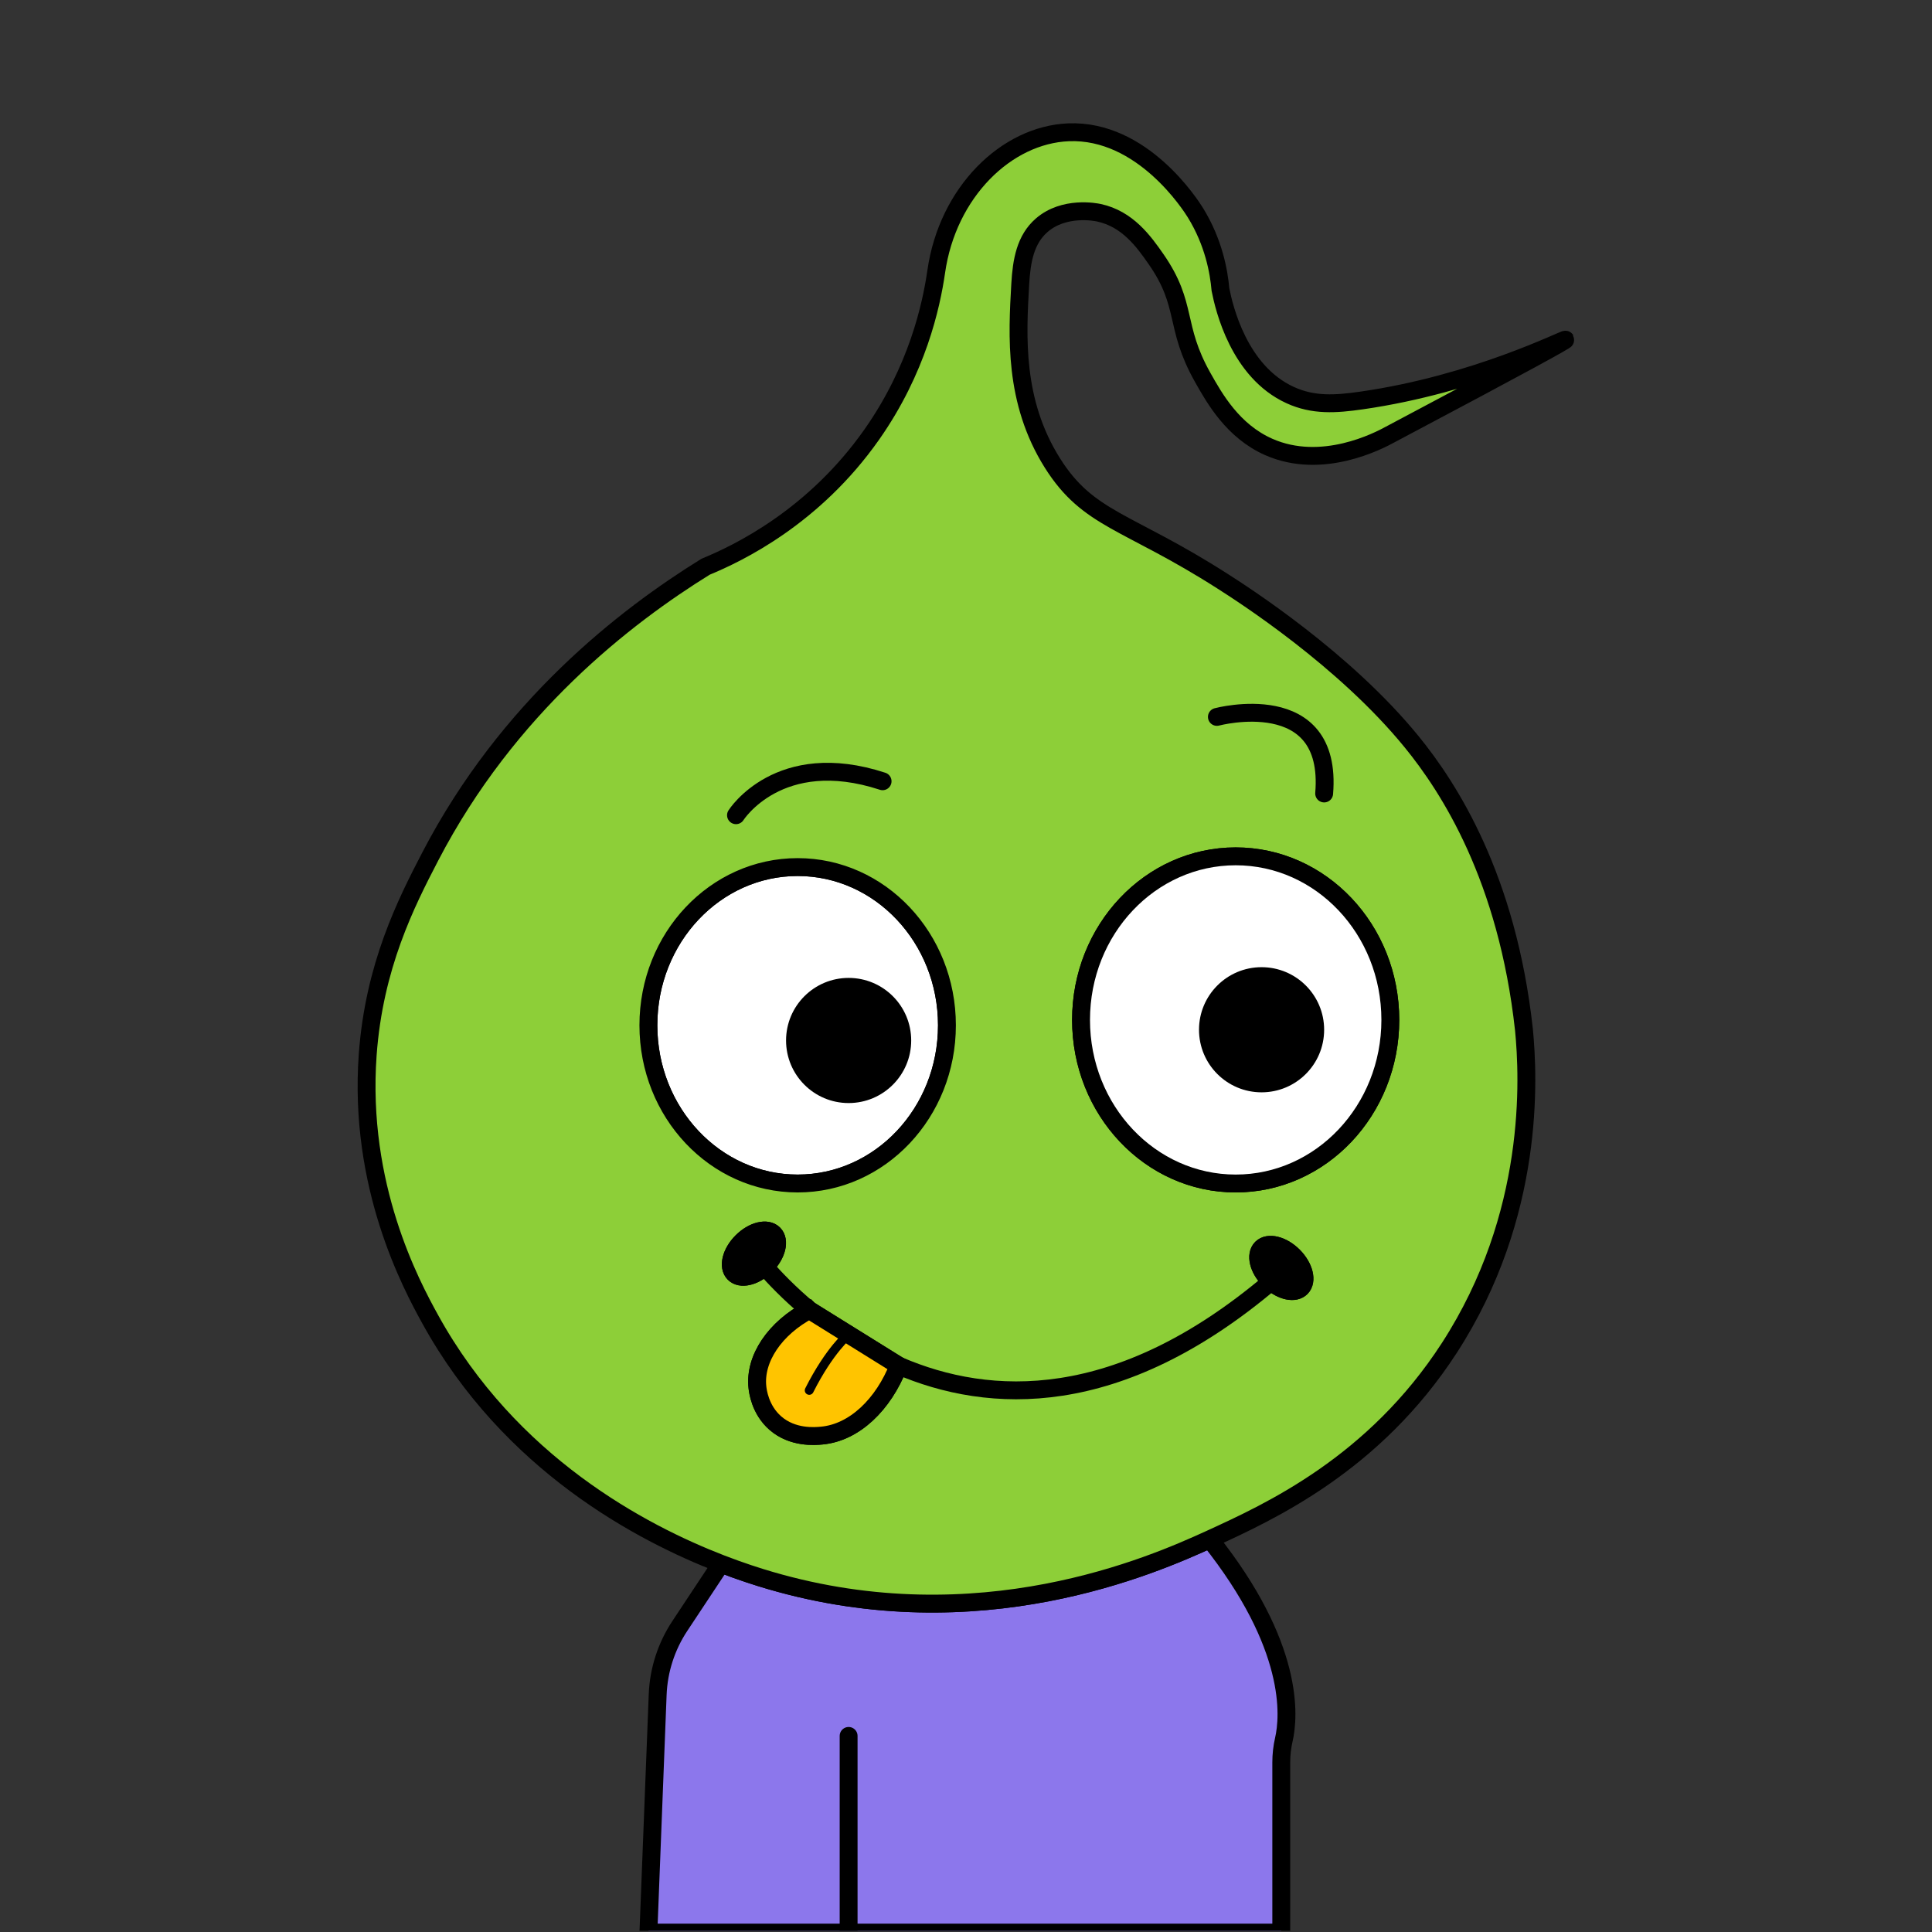 <svg width="262" height="262" viewBox="0 0 262 262" fill="none" xmlns="http://www.w3.org/2000/svg">
<rect x="0" y="0" width="262" height="262" fill="#333333" stroke="none"/>
<g clip-path="url(#clip0_1689_13116)">
<path d="M108.173 160.495C119.354 160.495 128.417 150.889 128.417 139.039C128.417 127.19 119.354 117.583 108.173 117.583C96.993 117.583 87.93 127.19 87.93 139.039C87.93 150.889 96.993 160.495 108.173 160.495Z" fill="white" stroke="black" stroke-width="2.424" stroke-miterlimit="10"/>
<path d="M103.72 171.781C102.258 173.146 100.428 173.561 99.558 172.69C98.658 171.791 99.131 169.861 100.612 168.38C102.093 166.898 104.023 166.426 104.923 167.325C105.822 168.224 105.352 170.154 103.87 171.636C103.822 171.684 103.771 171.733 103.72 171.781Z" fill="#FF0000" stroke="black" stroke-width="2.424" stroke-miterlimit="10"/>
<path d="M109.753 177.66C113.79 180.17 117.827 182.681 121.863 185.191C119.79 190.498 115.846 194.272 111.443 194.68C110.524 194.765 107.496 195.043 105.14 192.983C103.052 191.155 102.769 188.604 102.715 188.134C102.284 184.255 105.091 180.107 109.746 177.656C109.749 177.658 109.751 177.658 109.753 177.66Z" fill="#FF0000" stroke="black" stroke-width="2.424" stroke-miterlimit="10"/>
<path d="M108.173 160.495C119.354 160.495 128.417 150.889 128.417 139.039C128.417 127.19 119.354 117.583 108.173 117.583C96.993 117.583 87.93 127.19 87.93 139.039C87.93 150.889 96.993 160.495 108.173 160.495Z" fill="white" stroke="black" stroke-width="2.424" stroke-miterlimit="10"/>
<path d="M175.394 170.319C176.875 171.8 177.346 173.73 176.446 174.63C175.595 175.481 173.82 175.102 172.378 173.803C172.296 173.73 172.216 173.655 172.136 173.575C170.654 172.094 170.181 170.164 171.081 169.264C171.98 168.365 173.91 168.838 175.394 170.319Z" fill="#FF0000" stroke="black" stroke-width="2.424" stroke-miterlimit="10"/>
<path d="M167.573 160.495C179.155 160.495 188.544 150.564 188.544 138.312C188.544 126.061 179.155 116.129 167.573 116.129C155.991 116.129 146.602 126.061 146.602 138.312C146.602 150.564 155.991 160.495 167.573 160.495Z" fill="#FF0000" stroke="black" stroke-width="2.424" stroke-miterlimit="10"/>
<path d="M173.754 239.005V262.078H87.93L89.188 229.812C89.316 226.495 90.354 223.28 92.184 220.512L97.778 212.063C100.51 213.12 102.796 213.845 104.416 214.317C132.779 222.611 156.252 212.31 164.056 208.741C175.589 223.205 174.828 232.76 174.1 235.921C173.867 236.932 173.754 237.967 173.754 239.005Z" fill="#8C77EC" stroke="black" stroke-width="2.424" stroke-miterlimit="10"/>
<path d="M141.264 30.548C144.305 27.91 148.596 28.758 149.022 28.851C152.911 29.682 155.117 32.761 156.781 35.154C161.123 41.402 159.173 44.194 163.084 51.155C164.701 54.035 167.203 58.467 172.054 60.61C179.269 63.798 186.916 59.805 188.54 58.913C207.533 48.849 212.355 46.17 212.299 46.064C212.212 45.897 200.148 52.081 184.661 54.307C181.119 54.816 178.108 55.017 174.964 53.579C168.003 50.399 166.001 41.756 165.508 39.275C165.293 36.851 164.602 32.889 162.114 28.851C161.508 27.866 154.938 17.533 144.901 17.941C136.505 18.28 128.5 26.021 126.96 36.851C126.286 41.511 124.39 50.142 118.233 58.913C110.363 70.121 100.11 75.035 95.686 76.854C84.812 83.584 68.879 95.892 58.35 116.148C55.06 122.478 50.735 131.012 49.864 143.04C48.579 160.813 55.712 174.142 58.35 178.921C69.15 198.488 86.953 207.878 97.775 212.063C100.508 213.12 102.794 213.844 104.413 214.317C132.777 222.611 156.25 212.31 164.054 208.741C172.253 204.991 186.341 198.549 196.541 182.8C208.234 164.745 207.286 146.082 206.665 139.646C204.396 118.973 196.499 106.814 191.449 100.613C182.29 89.366 168.549 80.582 165.751 78.793C152.817 70.526 147.594 70.538 142.719 62.792C137.448 54.418 137.957 45.509 138.355 38.548C138.537 35.346 139.048 32.472 141.264 30.548ZM87.927 139.04C87.927 127.189 96.99 117.584 108.171 117.584C119.353 117.584 128.415 127.189 128.415 139.04C128.415 150.89 119.353 160.496 108.171 160.496C96.99 160.496 87.927 150.89 87.927 139.04ZM109.747 177.655C109.75 177.658 109.752 177.658 109.754 177.66C113.791 180.17 117.828 182.681 121.864 185.19C119.791 190.497 115.847 194.272 111.444 194.68C110.525 194.764 107.497 195.043 105.141 192.983C103.053 191.155 102.77 188.604 102.716 188.134C102.285 184.255 105.092 180.107 109.747 177.655ZM99.56 172.69C98.66 171.791 99.133 169.861 100.614 168.38C102.096 166.898 104.026 166.426 104.925 167.325C105.824 168.225 105.354 170.154 103.873 171.636C103.824 171.684 103.773 171.733 103.722 171.781C102.261 173.146 100.43 173.561 99.56 172.69ZM176.445 174.63C175.594 175.481 173.819 175.103 172.377 173.803C172.294 173.73 172.214 173.655 172.134 173.575C170.653 172.094 170.18 170.164 171.08 169.265C171.979 168.365 173.909 168.838 175.393 170.319C176.874 171.801 177.344 173.73 176.445 174.63ZM167.569 116.129C179.15 116.129 188.54 126.062 188.54 138.312C188.54 150.563 179.15 160.496 167.569 160.496C155.988 160.496 146.598 150.563 146.598 138.312C146.598 126.062 155.988 116.129 167.569 116.129Z" fill="#8DCF38" stroke="black" stroke-width="2.424" stroke-miterlimit="10"/>
<path d="M167.573 160.495C179.155 160.495 188.544 150.564 188.544 138.312C188.544 126.061 179.155 116.129 167.573 116.129C155.991 116.129 146.602 126.061 146.602 138.312C146.602 150.564 155.991 160.495 167.573 160.495Z" fill="white" stroke="black" stroke-width="2.424" stroke-miterlimit="10"/>
<path d="M115.083 149.586C119.769 149.586 123.568 145.787 123.568 141.1C123.568 136.414 119.769 132.615 115.083 132.615C110.397 132.615 106.598 136.414 106.598 141.1C106.598 145.787 110.397 149.586 115.083 149.586Z" fill="black"/>
<path d="M171.083 148.131C175.769 148.131 179.568 144.332 179.568 139.646C179.568 134.959 175.769 131.16 171.083 131.16C166.397 131.16 162.598 134.959 162.598 139.646C162.598 144.332 166.397 148.131 171.083 148.131Z" fill="black"/>
<path d="M99.809 110.553C99.809 110.553 105.627 101.34 119.689 105.947" stroke="black" stroke-width="2.424" stroke-miterlimit="10" stroke-linecap="round"/>
<path d="M165.023 97.219C165.023 97.219 180.782 93.019 179.57 107.605" stroke="black" stroke-width="2.424" stroke-miterlimit="10" stroke-linecap="round"/>
<path d="M173.751 172.617C173.29 173.022 172.832 173.417 172.376 173.803C151.643 191.358 134.18 190.493 121.864 185.19C116.979 183.088 112.903 180.288 109.754 177.66" stroke="black" stroke-width="2.424" stroke-miterlimit="10"/>
<path d="M109.746 177.655C107.014 175.374 104.98 173.226 103.721 171.781C102.74 170.651 102.23 169.95 102.23 169.95" stroke="black" stroke-width="2.424" stroke-miterlimit="10"/>
<path d="M121.863 185.191C119.79 190.498 115.846 194.272 111.443 194.68C110.524 194.765 107.496 195.043 105.14 192.983C103.052 191.155 102.769 188.604 102.715 188.134C102.284 184.255 105.091 180.107 109.746 177.656C109.749 177.658 109.751 177.658 109.753 177.66C113.79 180.17 117.827 182.681 121.863 185.191Z" fill="#FFC400" stroke="black" stroke-width="2.424" stroke-miterlimit="10"/>
<path d="M103.87 171.636C103.822 171.684 103.771 171.733 103.72 171.781C102.258 173.146 100.428 173.561 99.558 172.69C98.658 171.791 99.131 169.861 100.612 168.38C102.093 166.898 104.023 166.426 104.923 167.325C105.822 168.224 105.352 170.154 103.87 171.636Z" fill="black" stroke="black" stroke-width="2.424" stroke-miterlimit="10"/>
<path d="M176.446 174.63C175.595 175.481 173.82 175.102 172.378 173.803C172.296 173.73 172.216 173.655 172.136 173.575C170.654 172.094 170.181 170.164 171.081 169.264C171.98 168.365 173.91 168.838 175.394 170.319C176.875 171.8 177.346 173.73 176.446 174.63Z" fill="black" stroke="black" stroke-width="2.424" stroke-miterlimit="10"/>
<path d="M115.082 235.409V262.078" stroke="black" stroke-width="2.424" stroke-miterlimit="10" stroke-linecap="round"/>
<path d="M115.076 180.972C115.076 180.972 112.53 183.018 109.742 188.546L115.076 180.972Z" fill="#FF0000"/>
<path d="M115.076 180.972C115.076 180.972 112.53 183.018 109.742 188.546" stroke="black" stroke-width="1.212" stroke-miterlimit="10" stroke-linecap="round"/>
</g>
<defs>
<clipPath id="clip0_1689_13116">
<rect width="261.835" height="261.835" fill="white" transform="translate(0.164)"/>
</clipPath>
</defs>
</svg>
